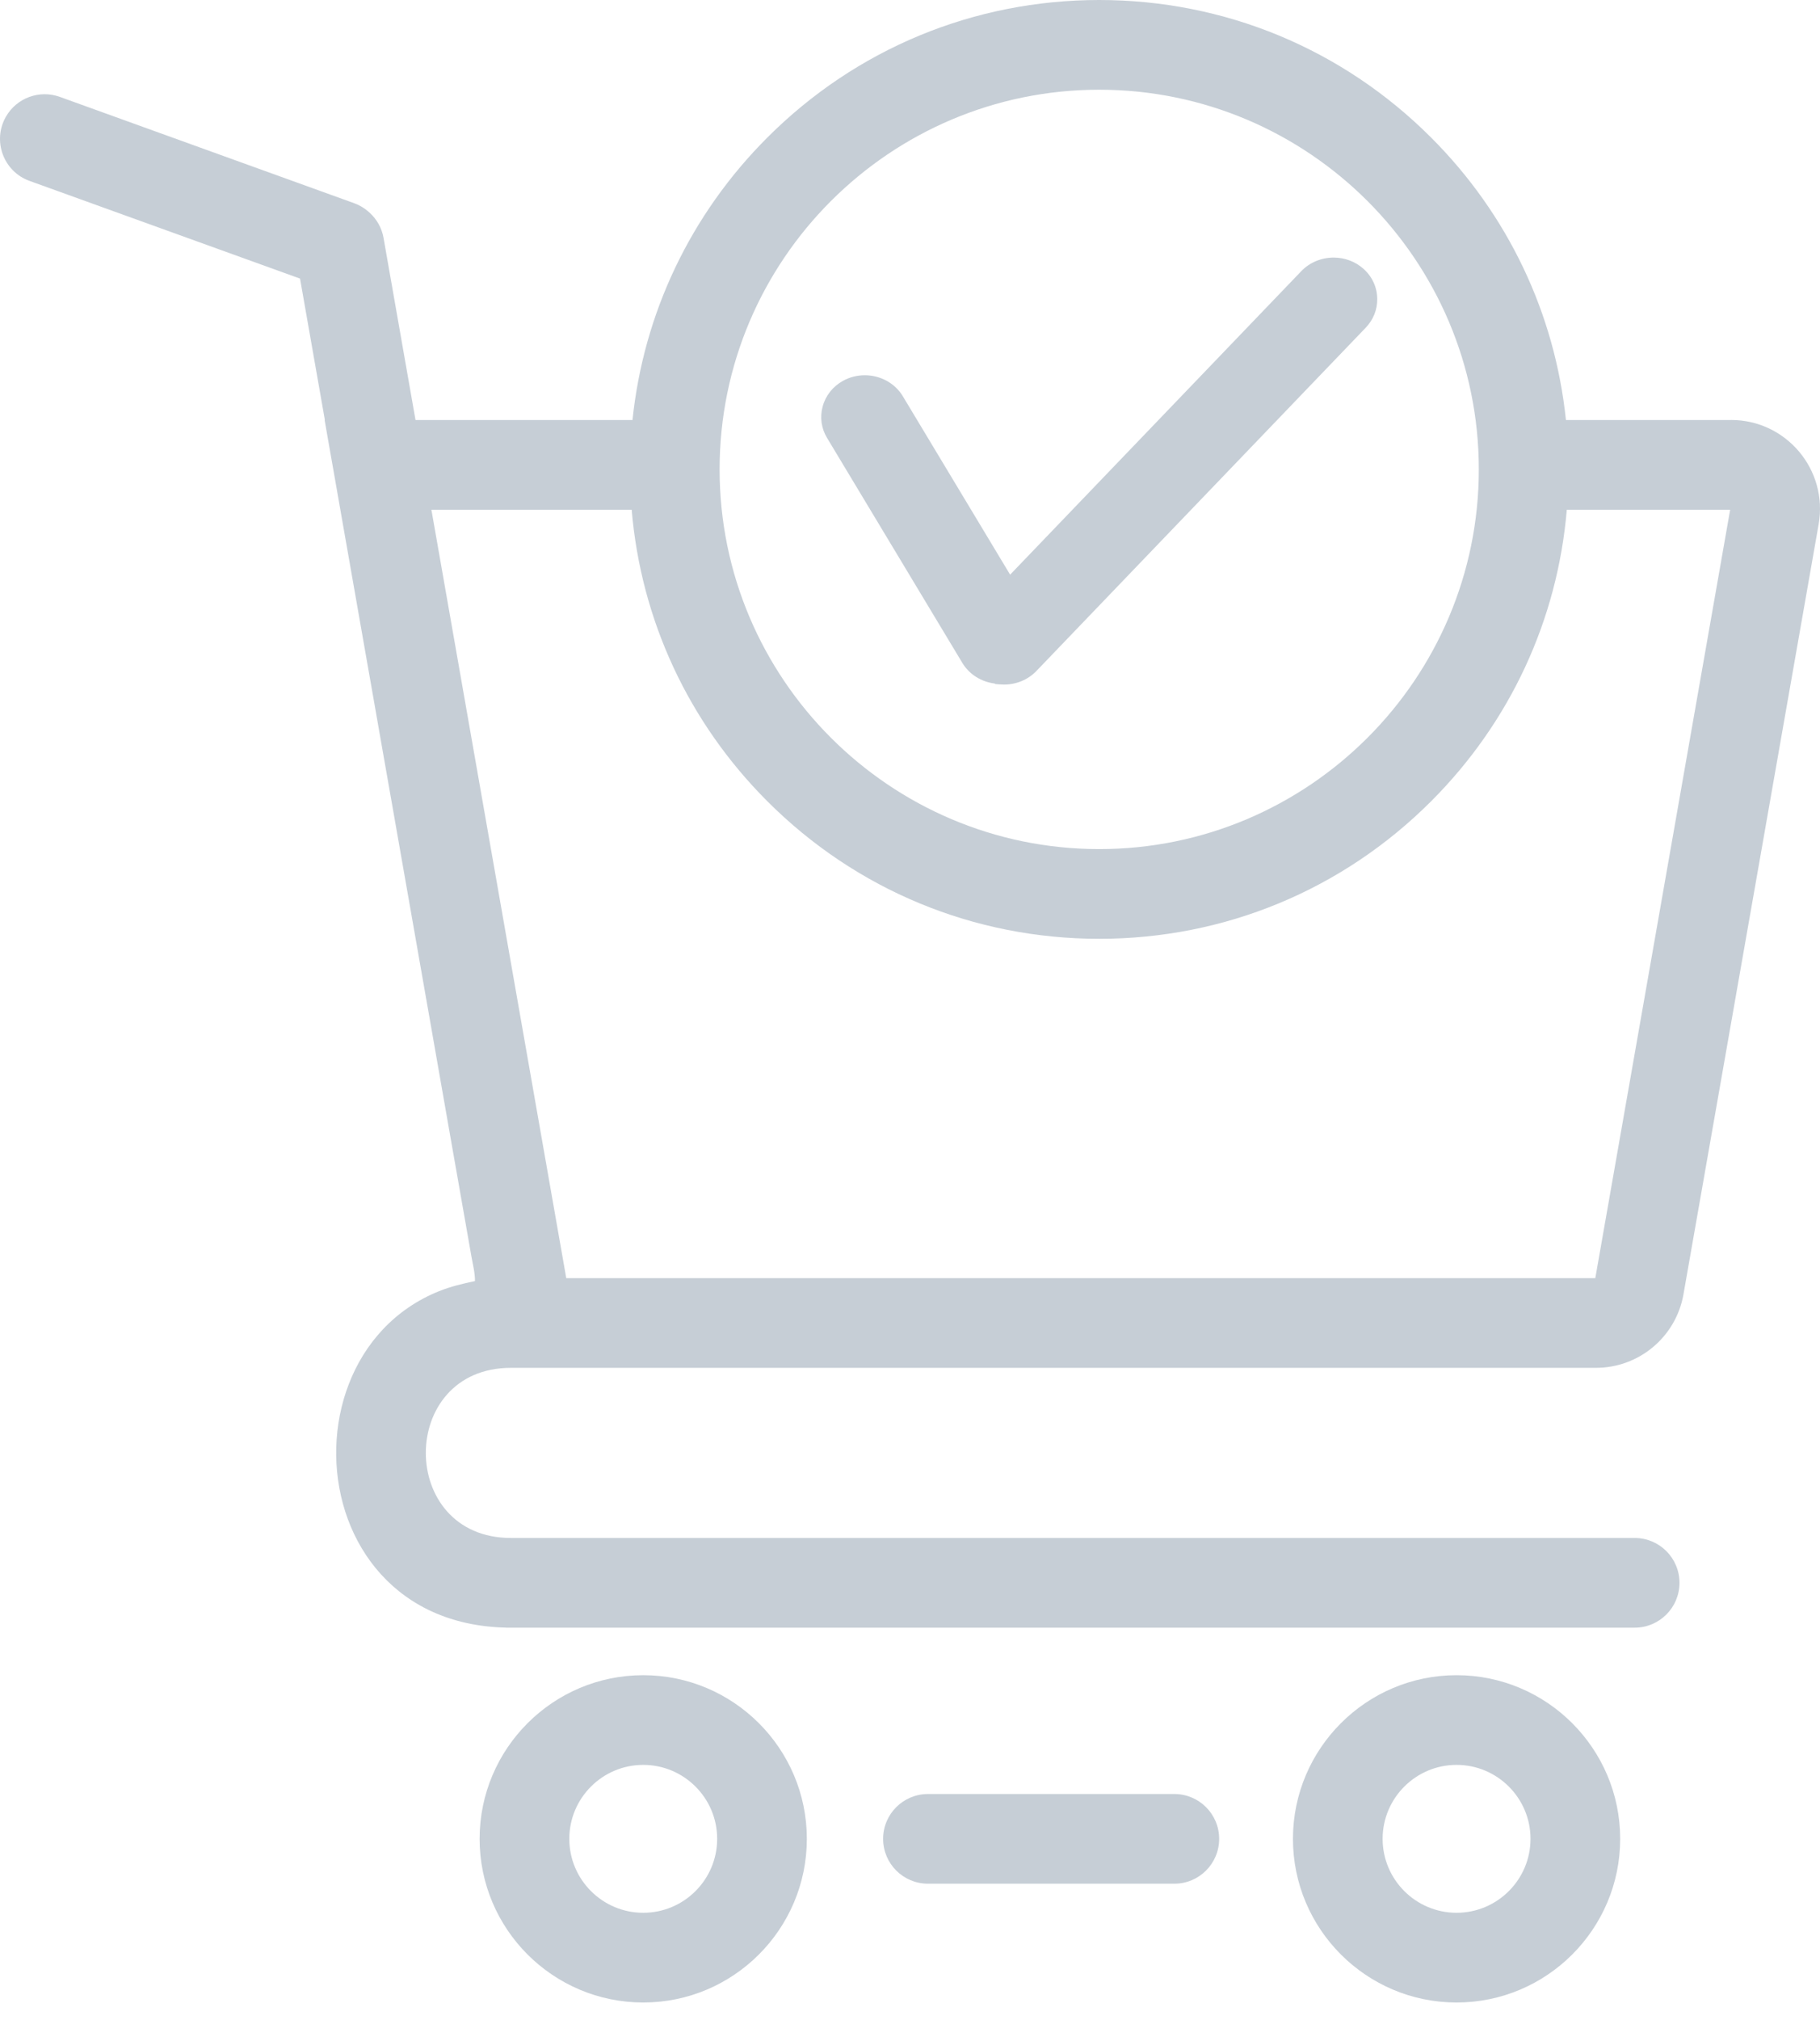 <svg width="82" height="91" viewBox="0 0 82 91" fill="none" xmlns="http://www.w3.org/2000/svg">
<path d="M52.909 80.808H41.809C40.694 80.808 39.789 81.712 39.789 82.828C39.789 83.944 40.694 84.848 41.809 84.848H52.909C54.025 84.848 54.929 83.944 54.929 82.828C54.929 81.712 54.025 80.808 52.909 80.808Z" fill="#C6CED6"/>
<path d="M28.981 75.456C24.916 75.456 21.609 78.763 21.609 82.828C21.609 86.893 24.916 90.199 28.981 90.199C33.046 90.199 36.352 86.893 36.352 82.828C36.352 78.763 33.046 75.456 28.981 75.456ZM28.981 86.158C27.144 86.158 25.65 84.664 25.65 82.827C25.65 80.99 27.144 79.496 28.981 79.496C30.818 79.496 32.312 80.99 32.312 82.827C32.312 84.664 30.818 86.158 28.981 86.158Z" fill="#C6CED6"/>
<path d="M65.626 75.456C61.561 75.456 58.254 78.763 58.254 82.828C58.254 86.893 61.561 90.199 65.626 90.199C69.69 90.199 72.997 86.893 72.997 82.828C72.997 78.763 69.69 75.456 65.626 75.456ZM65.626 86.158C63.789 86.158 62.294 84.664 62.294 82.827C62.294 80.99 63.789 79.496 65.626 79.496C67.462 79.496 68.957 80.99 68.957 82.827C68.957 84.664 67.462 86.158 65.626 86.158Z" fill="#C6CED6"/>
<path d="M77.993 18.919H70.553C70.054 14.113 67.941 9.657 64.476 6.193C60.482 2.2 55.173 0 49.525 0C43.877 0 38.568 2.2 34.575 6.193C31.11 9.657 28.997 14.112 28.497 18.919H18.721L17.281 10.719C17.202 10.265 16.972 9.871 16.652 9.58C16.637 9.566 16.622 9.552 16.606 9.538C16.6 9.532 16.593 9.527 16.586 9.521C16.406 9.366 16.195 9.24 15.957 9.153L2.696 4.364C1.777 4.032 0.753 4.408 0.267 5.256C-0.354 6.34 0.153 7.724 1.33 8.148L13.518 12.549L14.637 18.919H14.626C14.631 18.951 14.637 18.983 14.643 19.016C14.659 19.11 14.676 19.205 14.692 19.298C14.719 19.451 14.745 19.603 14.772 19.756C14.808 19.963 14.845 20.17 14.881 20.376C14.926 20.633 14.971 20.891 15.017 21.148C15.07 21.452 15.123 21.756 15.177 22.06C15.237 22.406 15.299 22.753 15.359 23.1L15.562 24.257C15.636 24.678 15.71 25.098 15.784 25.519C15.863 25.971 15.942 26.424 16.022 26.875C16.106 27.355 16.19 27.834 16.274 28.314C16.362 28.816 16.451 29.32 16.539 29.822C16.631 30.345 16.723 30.868 16.815 31.39C16.909 31.928 17.004 32.467 17.098 33.006C17.195 33.556 17.291 34.107 17.388 34.657C17.486 35.216 17.585 35.775 17.683 36.333C17.781 36.897 17.881 37.46 17.979 38.023C18.078 38.587 18.177 39.15 18.276 39.714C18.374 40.274 18.472 40.834 18.571 41.395C18.668 41.947 18.765 42.501 18.862 43.054C18.957 43.596 19.052 44.138 19.147 44.679C19.24 45.206 19.332 45.734 19.425 46.261C19.514 46.769 19.604 47.278 19.692 47.787C19.778 48.272 19.863 48.759 19.948 49.245C20.029 49.704 20.11 50.163 20.19 50.623C20.265 51.052 20.341 51.481 20.416 51.911C20.486 52.306 20.555 52.702 20.625 53.097C20.688 53.454 20.75 53.811 20.813 54.168L20.98 55.115C21.027 55.385 21.074 55.654 21.122 55.924C21.161 56.145 21.2 56.365 21.238 56.585C21.301 56.947 21.404 57.336 21.4 57.704C20.846 57.819 20.305 57.949 19.778 58.16C19.293 58.355 18.829 58.602 18.399 58.897C17.986 59.179 17.605 59.505 17.262 59.868C16.926 60.224 16.627 60.613 16.369 61.028C16.112 61.441 15.896 61.879 15.72 62.333C15.543 62.787 15.408 63.257 15.313 63.736C15.218 64.215 15.164 64.703 15.15 65.192C15.136 65.681 15.163 66.171 15.23 66.655C15.297 67.138 15.405 67.616 15.553 68.082C15.701 68.544 15.89 68.996 16.12 69.425C16.35 69.855 16.621 70.263 16.929 70.639C17.243 71.021 17.596 71.371 17.982 71.68C18.383 72 18.819 72.276 19.279 72.502C19.771 72.743 20.289 72.928 20.82 73.059C21.403 73.203 22.003 73.282 22.603 73.307C22.67 73.309 22.737 73.312 22.804 73.313V73.316H73.649C74.765 73.316 75.669 72.411 75.669 71.295C75.669 70.179 74.765 69.275 73.649 69.275H23.017C17.908 69.275 17.908 61.612 23.017 61.612H71.904C73.849 61.612 75.513 60.215 75.849 58.298L81.939 23.615C82.369 21.163 80.482 18.917 77.993 18.917V18.919ZM49.525 4.041C58.956 4.041 66.628 11.713 66.628 21.143C66.628 30.574 58.956 38.246 49.525 38.246C40.095 38.246 32.422 30.574 32.422 21.143C32.422 11.713 40.095 4.041 49.525 4.041ZM71.874 57.573H25.513L19.437 22.96H28.46C28.88 27.923 31.013 32.532 34.575 36.094C38.569 40.088 43.878 42.287 49.526 42.287C55.174 42.287 60.483 40.087 64.477 36.094C68.039 32.532 70.172 27.923 70.592 22.96H77.952L71.876 57.573H71.874Z" fill="#C6CED6"/>
<path d="M44.672 30.766L44.816 30.79L44.854 30.813L45.098 30.83C45.145 30.833 45.192 30.835 45.239 30.835C45.792 30.835 46.32 30.614 46.691 30.228L61.536 14.757C61.869 14.409 62.052 13.958 62.052 13.484C62.052 12.951 61.829 12.459 61.423 12.101C61.059 11.779 60.585 11.602 60.087 11.602C59.534 11.602 59.005 11.823 58.634 12.209L45.511 25.885L40.675 17.845C40.325 17.263 39.669 16.902 38.962 16.902C38.617 16.902 38.278 16.989 37.981 17.154C37.522 17.408 37.195 17.821 37.063 18.317C36.934 18.797 37.005 19.296 37.261 19.722L43.36 29.862C43.641 30.328 44.119 30.658 44.673 30.765L44.672 30.766Z" fill="#C6CED6"/>
</svg>
